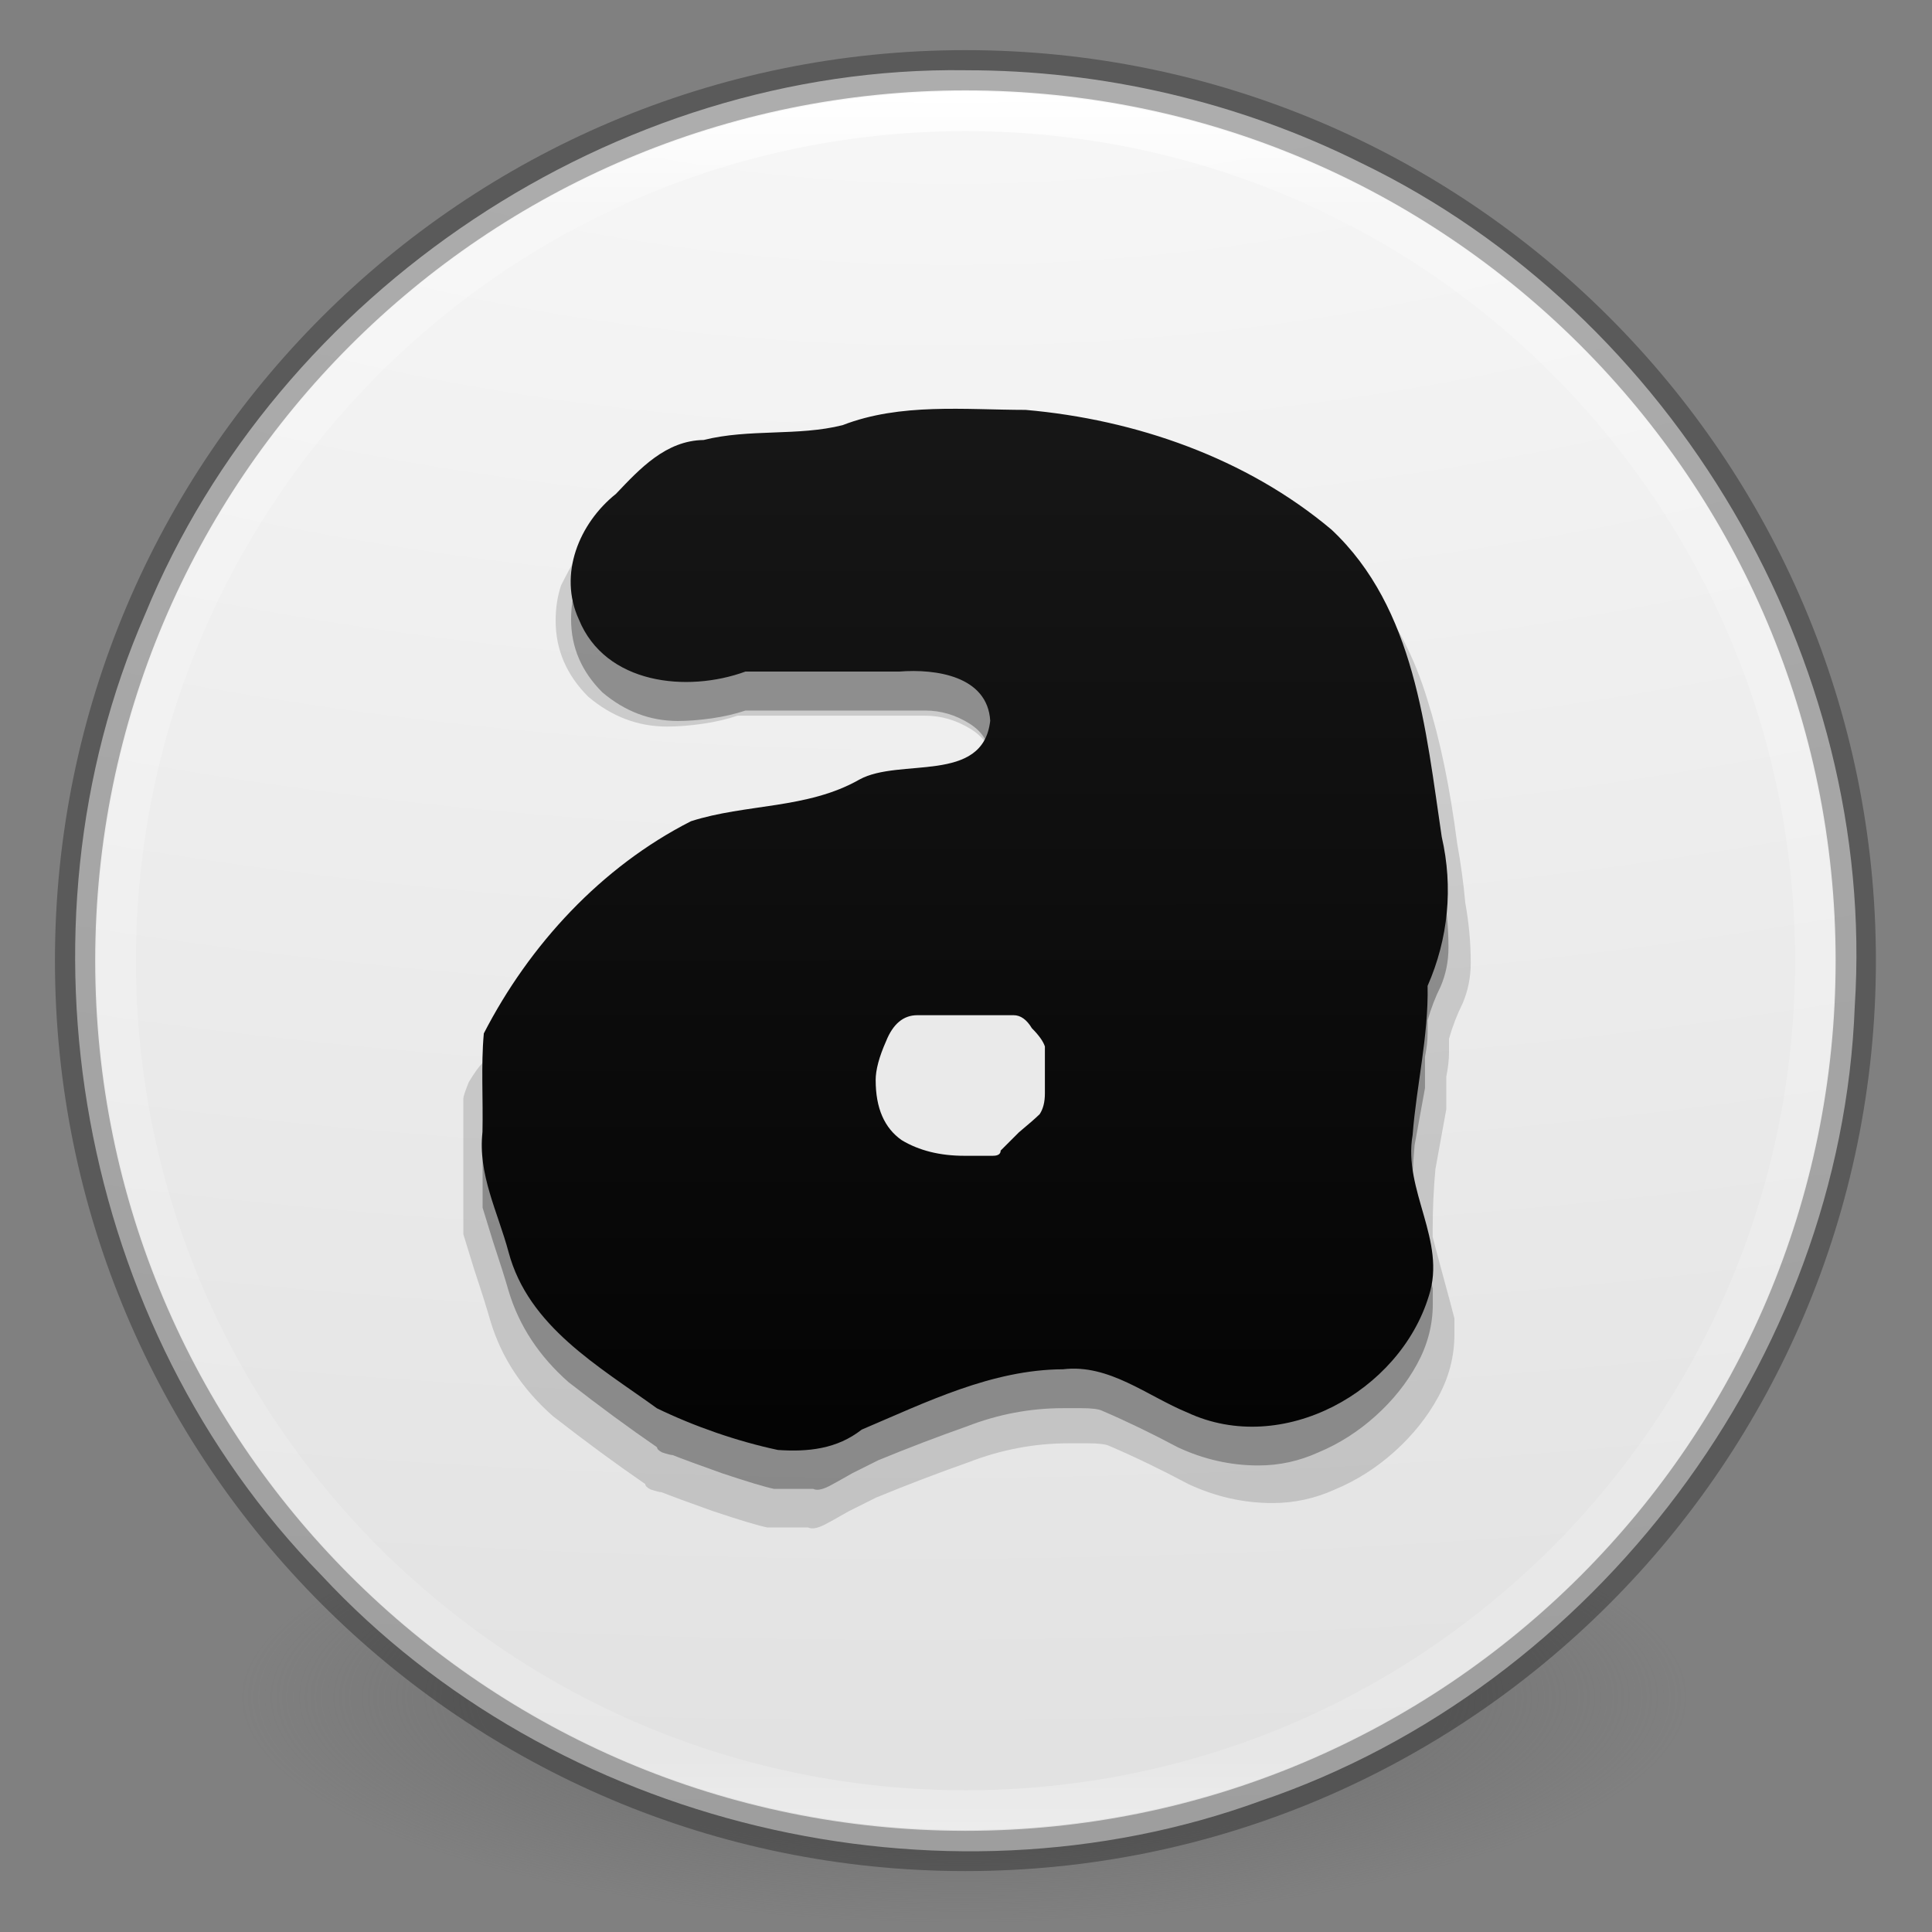 <?xml version="1.0" encoding="UTF-8" standalone="no"?>
<!-- Created with Inkscape (http://www.inkscape.org/) -->

<svg
   xmlns:dc="http://purl.org/dc/elements/1.1/"
   xmlns:cc="http://creativecommons.org/ns#"
   xmlns:rdf="http://www.w3.org/1999/02/22-rdf-syntax-ns#"
   xmlns:svg="http://www.w3.org/2000/svg"
   xmlns="http://www.w3.org/2000/svg"
   xmlns:xlink="http://www.w3.org/1999/xlink"
   xmlns:sodipodi="http://sodipodi.sourceforge.net/DTD/sodipodi-0.dtd"
   xmlns:inkscape="http://www.inkscape.org/namespaces/inkscape"
   version="1.1"
   width="48"
   height="48"
   id="svg3489"
   inkscape:version="0.91 r"
   sodipodi:docname="audacious.svg">
  <rect width="100%" height="100%" fill="#808080" stroke="none"/>
  <sodipodi:namedview
     pagecolor="#ffffff"
     bordercolor="#666666"
     borderopacity="1"
     objecttolerance="10"
     gridtolerance="10"
     guidetolerance="10"
     inkscape:pageopacity="0"
     inkscape:pageshadow="2"
     inkscape:window-width="1366"
     inkscape:window-height="714"
     id="namedview154"
     showgrid="false"
     inkscape:zoom="5.6568543"
     inkscape:cx="23.104103"
     inkscape:cy="24.851768"
     inkscape:window-x="0"
     inkscape:window-y="28"
     inkscape:window-maximized="1"
     inkscape:current-layer="g4266">
    <inkscape:grid
       type="xygrid"
       id="grid4240" />
  </sodipodi:namedview>
  <defs
     id="defs3491">
    <linearGradient
       id="linearGradient4399">
      <stop
         offset="0"
         style="stop-color:#2a2a2a;stop-opacity:1"
         id="stop4401" />
      <stop
         offset="0.262"
         style="stop-color:#181818;stop-opacity:1"
         id="stop4403" />
      <stop
         offset="0.642"
         style="stop-color:#000000;stop-opacity:1"
         id="stop4405" />
      <stop
         offset="1"
         style="stop-color:#000000;stop-opacity:1"
         id="stop4407" />
    </linearGradient>
    <linearGradient
       inkscape:collect="always"
       id="linearGradient4311">
      <stop
         style="stop-color:#ffffff;stop-opacity:1;"
         offset="0"
         id="stop4313" />
      <stop
         style="stop-color:#ffffff;stop-opacity:0;"
         offset="1"
         id="stop4315" />
    </linearGradient>
    <linearGradient
       id="linearGradient4806">
      <stop
         id="stop4808"
         style="stop-color:#ffffff;stop-opacity:1"
         offset="0" />
      <stop
         id="stop4810"
         style="stop-color:#ffffff;stop-opacity:0.235"
         offset="0.424" />
      <stop
         id="stop4812"
         style="stop-color:#ffffff;stop-opacity:0.157"
         offset="0.821" />
      <stop
         id="stop4814"
         style="stop-color:#ffffff;stop-opacity:0.392"
         offset="1" />
    </linearGradient>
    <linearGradient
       id="linearGradient3820-7-2">
      <stop
         id="stop3822-2-6"
         style="stop-color:#3d3d3d;stop-opacity:1"
         offset="0" />
      <stop
         id="stop3864-8-7"
         style="stop-color:#686868;stop-opacity:0.498"
         offset="0.5" />
      <stop
         id="stop3824-1-2"
         style="stop-color:#686868;stop-opacity:0"
         offset="1" />
    </linearGradient>
    <linearGradient
       id="linearGradient3957-2">
      <stop
         offset="0"
         style="stop-color:#ffffff;stop-opacity:1"
         id="stop3959-62" />
      <stop
         offset="1"
         style="stop-color:#c1c1c1;stop-opacity:1"
         id="stop3961-5" />
    </linearGradient>
    <linearGradient
       id="linearGradient2867-449-88-871-390-598-476-591-434-148-57-177-3-8">
      <stop
         offset="0"
         style="stop-color:#90dbec;stop-opacity:1"
         id="stop3750-8-9" />
      <stop
         offset="0.262"
         style="stop-color:#42baea;stop-opacity:1"
         id="stop3752-3-2" />
      <stop
         offset="0.705"
         style="stop-color:#3689e6;stop-opacity:1"
         id="stop3754-7-2" />
      <stop
         offset="1"
         style="stop-color:#2b63a0;stop-opacity:1"
         id="stop3756-9-3" />
    </linearGradient>
    <linearGradient
       id="linearGradient3957">
      <stop
         offset="0"
         style="stop-color:#ffffff;stop-opacity:1"
         id="stop3959" />
      <stop
         offset="1"
         style="stop-color:#c1c1c1;stop-opacity:1"
         id="stop3961" />
    </linearGradient>
    <linearGradient
       id="linearGradient4168">
      <stop
         offset="0"
         style="stop-color:#f8b17e;stop-opacity:1"
         id="stop4170" />
      <stop
         offset="0.232"
         style="stop-color:#e35d4f;stop-opacity:1"
         id="stop4172" />
      <stop
         offset="0.591"
         style="stop-color:#c6262e;stop-opacity:1"
         id="stop4174" />
      <stop
         offset="1"
         style="stop-color:#690b54;stop-opacity:1"
         id="stop4176" />
    </linearGradient>
    <linearGradient
       inkscape:collect="always"
       xlink:href="#linearGradient3924-2-2-5-8"
       id="linearGradient3293"
       gradientUnits="userSpaceOnUse"
       gradientTransform="matrix(2.599,0,0,2.599,-55.794,-59.006)"
       x1="71.204"
       y1="15.369"
       x2="71.204"
       y2="40.496" />
    <radialGradient
       inkscape:collect="always"
       xlink:href="#linearGradient3820-7-2"
       id="radialGradient3300"
       gradientUnits="userSpaceOnUse"
       gradientTransform="matrix(0.382,0,0,0.119,-5.913,34.255)"
       cx="99.157"
       cy="186.171"
       fx="99.157"
       fy="186.171"
       r="62.769" />
    <radialGradient
       inkscape:collect="always"
       xlink:href="#linearGradient4632-92-3-0-8-1"
       id="radialGradient4145"
       gradientUnits="userSpaceOnUse"
       gradientTransform="matrix(0.031,3.787,-8.274,0.067,201.57,-44.929)"
       cx="3.972"
       cy="8.45"
       fx="3.972"
       fy="8.45"
       r="20" />
    <radialGradient
       cx="4.993"
       cy="43.5"
       r="2.5"
       fx="4.993"
       fy="43.5"
       id="radialGradient3337-2-2"
       xlink:href="#linearGradient3688-166-749-4-0-3-8"
       gradientUnits="userSpaceOnUse"
       gradientTransform="matrix(2.004,0,0,1.4,27.988,-17.4)" />
    <linearGradient
       id="linearGradient3688-166-749-4-0-3-8">
      <stop
         id="stop2883-4-0-1-8"
         style="stop-color:#181818;stop-opacity:1"
         offset="0" />
      <stop
         id="stop2885-9-2-9-6"
         style="stop-color:#181818;stop-opacity:0"
         offset="1" />
    </linearGradient>
    <radialGradient
       cx="4.993"
       cy="43.5"
       r="2.5"
       fx="4.993"
       fy="43.5"
       id="radialGradient3339-1-4"
       xlink:href="#linearGradient3688-166-749-4-0-3-8"
       gradientUnits="userSpaceOnUse"
       gradientTransform="matrix(2.004,0,0,1.4,-20.012,-104.4)" />
    <linearGradient
       x1="25.058"
       y1="47.028"
       x2="25.058"
       y2="39.999"
       id="linearGradient4159"
       xlink:href="#linearGradient3702-501-757-8-4-1-1"
       gradientUnits="userSpaceOnUse" />
    <linearGradient
       id="linearGradient3702-501-757-8-4-1-1">
      <stop
         id="stop2895-8-9-9-1"
         style="stop-color:#181818;stop-opacity:0"
         offset="0" />
      <stop
         id="stop2897-7-8-7-7"
         style="stop-color:#181818;stop-opacity:1"
         offset="0.5" />
      <stop
         id="stop2899-4-5-1-5"
         style="stop-color:#181818;stop-opacity:0"
         offset="1" />
    </linearGradient>
    <radialGradient
       cx="7.118"
       cy="9.957"
       r="12.672"
       fx="7.118"
       fy="9.957"
       id="radialGradient3988-3"
       xlink:href="#linearGradient2867-449-88-871-390-598-476-591-434-148-57-177-8-3-3-6-4-8-8-8-5-7"
       gradientUnits="userSpaceOnUse"
       gradientTransform="matrix(0,12.89,-15.825,0,190.742,-113.098)" />
    <linearGradient
       id="linearGradient2867-449-88-871-390-598-476-591-434-148-57-177-8-3-3-6-4-8-8-8-5-7">
      <stop
         id="stop3750-1-0-7-6-6-1-3-9-3-9"
         style="stop-color:#2a2a2a;stop-opacity:1"
         offset="0" />
      <stop
         id="stop3752-3-7-4-0-32-8-923-0-7-0"
         style="stop-color:#181818;stop-opacity:1"
         offset="0.262" />
      <stop
         id="stop3754-1-8-5-2-7-6-7-1-9-1"
         style="stop-color:#000000;stop-opacity:1"
         offset="0.468" />
      <stop
         id="stop3756-1-6-2-6-6-1-96-6-0-1"
         style="stop-color:#000000;stop-opacity:1"
         offset="1" />
    </linearGradient>
    <linearGradient
       x1="24"
       y1="5"
       x2="24"
       y2="43"
       id="linearGradient3180"
       xlink:href="#linearGradient3924-2-2-5-8"
       gradientUnits="userSpaceOnUse"
       gradientTransform="matrix(1.432,0,0,1.436,-2.378,-2.471)" />
    <linearGradient
       id="linearGradient3924-2-2-5-8">
      <stop
         id="stop3926-9-4-9-6"
         style="stop-color:#ffffff;stop-opacity:1"
         offset="0" />
      <stop
         id="stop3928-9-8-6-5"
         style="stop-color:#ffffff;stop-opacity:0.235"
         offset="0.063" />
      <stop
         id="stop3930-3-5-1-7"
         style="stop-color:#ffffff;stop-opacity:0.157"
         offset="0.951" />
      <stop
         id="stop3932-8-0-4-8"
         style="stop-color:#ffffff;stop-opacity:0.392"
         offset="1" />
    </linearGradient>
    <radialGradient
       cx="4.993"
       cy="43.5"
       r="2.5"
       fx="4.993"
       fy="43.5"
       id="radialGradient3337-2-2-9"
       xlink:href="#linearGradient3688-166-749-4-0-3-8"
       gradientUnits="userSpaceOnUse"
       gradientTransform="matrix(2.004,0,0,1.4,27.988,-17.4)" />
    <radialGradient
       cx="4.993"
       cy="43.5"
       r="2.5"
       fx="4.993"
       fy="43.5"
       id="radialGradient3339-1-4-6"
       xlink:href="#linearGradient3688-166-749-4-0-3-8"
       gradientUnits="userSpaceOnUse"
       gradientTransform="matrix(2.004,0,0,1.4,-20.012,-104.4)" />
    <linearGradient
       id="linearGradient4632-92-3-0-8-1">
      <stop
         id="stop4634-68-8-0-2-9"
         style="stop-color:#fafafa;stop-opacity:1"
         offset="0" />
      <stop
         id="stop4636-8-21-7-1-4"
         style="stop-color:#e1e1e1;stop-opacity:1"
         offset="1" />
    </linearGradient>
    <linearGradient
       id="linearGradient4452"
       inkscape:collect="always">
      <stop
         id="stop4454"
         offset="0"
         style="stop-color:#1a1a1a;stop-opacity:1" />
      <stop
         id="stop4456"
         offset="1"
         style="stop-color:#000000;stop-opacity:1" />
    </linearGradient>
    <linearGradient
       inkscape:collect="always"
       xlink:href="#linearGradient4311"
       id="linearGradient4296"
       gradientUnits="userSpaceOnUse"
       x1="29.854"
       y1="15.236"
       x2="66.049"
       y2="15.236" />
    <linearGradient
       gradientTransform="translate(83.829,-2.98)"
       inkscape:collect="always"
       xlink:href="#linearGradient4452"
       id="linearGradient4319-7-5"
       gradientUnits="userSpaceOnUse"
       x1="33.253"
       y1="-11.758"
       x2="33.257"
       y2="42.429" />
    <linearGradient
       inkscape:collect="always"
       xlink:href="#linearGradient4311"
       id="linearGradient4353"
       gradientUnits="userSpaceOnUse"
       x1="29.854"
       y1="15.236"
       x2="66.049"
       y2="15.236" />
    <linearGradient
       inkscape:collect="always"
       xlink:href="#linearGradient4311"
       id="linearGradient4227"
       gradientUnits="userSpaceOnUse"
       x1="29.854"
       y1="15.236"
       x2="66.049"
       y2="15.236" />
    <linearGradient
       inkscape:collect="always"
       xlink:href="#linearGradient4311"
       id="linearGradient3450"
       gradientUnits="userSpaceOnUse"
       x1="29.854"
       y1="15.236"
       x2="66.049"
       y2="15.236" />
    <linearGradient
       inkscape:collect="always"
       xlink:href="#linearGradient4311"
       id="linearGradient4288"
       gradientUnits="userSpaceOnUse"
       x1="29.854"
       y1="15.236"
       x2="66.049"
       y2="15.236" />
  </defs>
  <g
     transform="translate(-175.385,47.544)"
     style="fill:#ffffff"
     id="g4261" />
  <g
     transform="matrix(0.884,0,0,0.884,-85.394,21.026)"
     style="fill:url(#linearGradient4296);fill-opacity:1"
     id="g4407">
    <g
       id="g4343"
       style="fill:url(#linearGradient4353)"
       transform="translate(1.004,-1.004)">
      <g
         id="g3429"
         style="fill:url(#linearGradient3450)"
         transform="matrix(0.75,0,0,0.75,23.896,-5.696)">
        <g
           transform="translate(-2.5327904e-6,0)"
           style="fill:url(#linearGradient4227)"
           id="g4221">
          <g
             id="g4266"
             style="fill:url(#linearGradient4288)"
             transform="translate(-9.6066216e-7,-0.196)">
            <path
               style="fill:url(#radialGradient3300);fill-opacity:1;stroke:none"
               id="path3818-0"
               inkscape:connector-curvature="0"
               d="m 56,56.5 a 24,7.5 0 1 1 -48,0 24,7.5 0 1 1 48,0 z"
               transform="matrix(1.131,0,0,1.131,95.585,-22.779)" />
            <path
               style="color:#000000;display:inline;overflow:visible;visibility:visible;fill:url(#radialGradient4145);fill-opacity:1;fill-rule:nonzero;stroke:none;stroke-width:1;marker:none;enable-background:accumulate"
               d="m 131.78,-19.952 c -13.122,-0.179 -25.767,8.264 -30.743,20.387 -5.197,11.91 -2.499,26.706 6.595,35.996 8.747,9.415 23.159,12.867 35.229,8.464 12.509,-4.258 21.742,-16.543 22.242,-29.763 0.842,-12.991 -6.798,-25.954 -18.502,-31.612 -4.583,-2.287 -9.701,-3.479 -14.822,-3.471 z"
               id="path2555"
               inkscape:connector-curvature="0" />
            <path
               style="color:#000000;display:inline;overflow:visible;visibility:visible;opacity:0.3;fill:#000000;fill-opacity:0;fill-rule:nonzero;stroke:#000000;stroke-width:1.333;stroke-linecap:round;stroke-linejoin:round;stroke-miterlimit:4;stroke-dasharray:none;stroke-dashoffset:0;stroke-opacity:1;marker:none;enable-background:accumulate"
               id="path2555-7-1"
               inkscape:connector-curvature="0"
               d="m 32,2.5 c -16.277,0 -29.5,13.223 -29.5,29.5 0,16.277 13.223,29.5 29.5,29.5 16.277,0 29.5,-13.223 29.5,-29.5 C 61.5,15.723 48.277,2.5 32,2.5 Z"
               transform="matrix(1.131,0,0,1.131,95.585,-22.779)" />
            <path
               style="color:#000000;display:inline;overflow:visible;visibility:visible;opacity:1;fill:none;fill-opacity:1;stroke:url(#linearGradient3293);stroke-width:1.489;stroke-linecap:round;stroke-linejoin:round;stroke-miterlimit:4;stroke-dasharray:none;stroke-dashoffset:0;stroke-opacity:1;marker:none;enable-background:accumulate"
               id="path3019"
               inkscape:connector-curvature="0"
               d="m 163.611,13.416 c 0,17.58 -14.251,31.831 -31.831,31.831 -17.58,0 -31.831,-14.251 -31.831,-31.831 0,-17.58 14.251,-31.831 31.831,-31.831 17.58,0 31.831,14.251 31.831,31.831 z"
               transform="translate(2.01139e-6,2.6065257e-7)" />
            <g
               id="g4221-6-5"
               style="opacity:0.15;fill:#000000;fill-opacity:1;stroke:none;stroke-width:1.131;stroke-miterlimit:4;stroke-dasharray:none;stroke-opacity:1"
               transform="matrix(1.043,0,0,1.043,-5.61,1.543)">
              <g
                 style="opacity:0.059;fill:#000000;fill-opacity:1;stroke:none;stroke-width:1.131;stroke-miterlimit:4;stroke-dasharray:none;stroke-opacity:1"
                 id="g4189-7-2-0-3-2-0-9"
                 transform="translate(83.829,-0.718)">
                <path
                   style="font-style:normal;font-variant:normal;font-weight:normal;font-stretch:normal;font-size:56px;line-height:125%;font-family:'Circulate BRK';text-align:start;writing-mode:lr-tb;text-anchor:start;fill:#000000;fill-opacity:1;fill-rule:nonzero;stroke:none;stroke-width:1.131;stroke-miterlimit:4;stroke-dasharray:none;stroke-opacity:1"
                   d="m 44.585,20.878 c -3e-5,1.041 0.325,1.789 0.976,2.244 0.65,0.39 1.431,0.585 2.341,0.585 l 1.073,0 c 0.195,1.1e-5 0.293,-0.065 0.293,-0.195 0.13,-0.13 0.358,-0.358 0.683,-0.683 0.39,-0.325 0.65,-0.553 0.78,-0.683 0.13,-0.195 0.195,-0.455 0.195,-0.78 -3.6e-5,-0.325 -3.6e-5,-0.585 0,-0.78 l 0,-0.976 c -0.065,-0.195 -0.228,-0.423 -0.488,-0.683 -0.195,-0.325 -0.423,-0.488 -0.683,-0.488 l -3.61,0 c -0.52,1.6e-5 -0.911,0.325 -1.171,0.976 -0.26,0.585 -0.39,1.073 -0.39,1.463"
                   id="text1314-5-1-0-2-7-1-0"
                   inkscape:connector-curvature="0" />
              </g>
              <path
                 style="font-style:normal;font-variant:normal;font-weight:normal;font-stretch:normal;font-size:56px;line-height:125%;font-family:'Circulate BRK';text-align:start;writing-mode:lr-tb;text-anchor:start;fill:#000000;fill-opacity:1;fill-rule:nonzero;stroke:none;stroke-width:1.131;stroke-miterlimit:4;stroke-dasharray:none;stroke-opacity:1"
                 d="m 132.707,4.435 c -4e-5,-0.585 -0.26,-1.041 -0.78,-1.366 -0.52,-0.325 -1.073,-0.488 -1.659,-0.488 l -6.732,0 c -0.39,0.13 -0.813,0.228 -1.268,0.293 -0.455,0.065 -0.878,0.098 -1.268,0.098 -1.041,2.7e-5 -1.984,-0.358 -2.829,-1.073 -0.781,-0.78 -1.171,-1.691 -1.171,-2.732 -2e-5,-0.455 0.065,-0.878 0.195,-1.268 0.195,-0.39 0.39,-0.748 0.585,-1.073 l 2.049,-2.049 c 0.52,-0.455 1.073,-0.715 1.659,-0.78 0.65,-0.13 1.268,-0.228 1.854,-0.293 0.26,-0.065 0.813,-0.098 1.659,-0.098 0.911,-0.065 1.528,-0.098 1.854,-0.098 0.846,-0.455 1.789,-0.683 2.829,-0.683 1.106,-0.065 2.114,-0.098 3.024,-0.098 1.756,3.8e-5 3.577,0.26 5.463,0.78 1.951,0.585 3.577,1.268 4.878,2.049 1.366,0.715 2.471,1.594 3.317,2.634 0.845,1.041 1.496,2.309 1.951,3.805 0.455,1.431 0.813,3.154 1.073,5.171 0.13,0.715 0.228,1.431 0.293,2.146 0.13,0.715 0.195,1.431 0.195,2.146 -5e-5,0.52 -0.098,1.008 -0.293,1.463 -0.195,0.39 -0.358,0.813 -0.488,1.268 -5e-5,0.065 -5e-5,0.228 0,0.488 -5e-5,0.26 -0.033,0.553 -0.098,0.878 -5e-5,0.26 -5e-5,0.52 0,0.78 -5e-5,0.195 -5e-5,0.325 0,0.39 -0.13,0.715 -0.26,1.431 -0.39,2.146 -0.065,0.715 -0.098,1.431 -0.098,2.146 l 0,0.293 c 0.065,0.26 0.195,0.748 0.39,1.463 0.195,0.715 0.325,1.203 0.39,1.463 l 0,0.585 c -5e-5,0.78 -0.195,1.528 -0.585,2.244 -0.39,0.715 -0.911,1.366 -1.561,1.951 -0.65,0.585 -1.366,1.041 -2.146,1.366 -0.716,0.325 -1.463,0.488 -2.244,0.488 -1.041,0 -2.049,-0.228 -3.024,-0.683 -0.976,-0.52 -1.919,-0.976 -2.829,-1.366 -0.13,-0.065 -0.39,-0.098 -0.78,-0.098 -0.325,3e-6 -0.553,3e-6 -0.683,0 -1.236,3e-6 -2.439,0.228 -3.61,0.683 -1.106,0.39 -2.211,0.813 -3.317,1.268 -0.13,0.065 -0.455,0.228 -0.976,0.488 -0.455,0.26 -0.748,0.423 -0.878,0.488 -0.26,0.13 -0.455,0.163 -0.585,0.098 -0.13,0 -0.358,0 -0.683,0 l -0.78,0 c -0.325,-0.065 -0.976,-0.26 -1.951,-0.585 -0.911,-0.325 -1.528,-0.553 -1.854,-0.683 -0.065,0 -0.195,-0.033 -0.39,-0.098 -0.13,-0.065 -0.195,-0.13 -0.195,-0.195 -1.041,-0.715 -2.146,-1.528 -3.317,-2.439 -1.106,-0.976 -1.854,-2.114 -2.244,-3.415 -0.13,-0.455 -0.325,-1.073 -0.585,-1.854 -0.26,-0.846 -0.39,-1.268 -0.39,-1.268 l 0,-4.878 c -2e-5,-0.065 0.065,-0.26 0.195,-0.585 0.195,-0.325 0.358,-0.553 0.488,-0.683 0.715,-1.301 1.626,-2.504 2.732,-3.61 1.171,-1.171 2.406,-2.146 3.707,-2.927 0.911,-0.52 1.854,-0.78 2.829,-0.78 0.976,-0.065 1.919,-0.26 2.829,-0.585 0.13,-0.065 0.39,-0.163 0.78,-0.293 0.455,-0.195 0.748,-0.325 0.878,-0.39 0.26,-0.13 0.65,-0.195 1.171,-0.195 0.52,-0.065 1.041,-0.13 1.561,-0.195 0.52,-0.13 0.943,-0.293 1.268,-0.488 0.39,-0.26 0.585,-0.65 0.585,-1.171"
                 id="path2165-9-4-9-4-1"
                 inkscape:connector-curvature="0" />
              <path
                 style="font-style:normal;font-variant:normal;font-weight:normal;font-stretch:normal;font-size:56px;line-height:125%;font-family:'Circulate BRK';text-align:start;writing-mode:lr-tb;text-anchor:start;fill:#000000;fill-opacity:1;fill-rule:nonzero;stroke:none;stroke-width:1.131;stroke-miterlimit:4;stroke-dasharray:none;stroke-opacity:1"
                 d="m 128.414,17.898 c -3e-5,1.041 0.325,1.789 0.976,2.244 0.65,0.39 1.431,0.585 2.341,0.585 l 1.073,0 c 0.195,1.1e-5 0.293,-0.065 0.293,-0.195 0.13,-0.13 0.358,-0.358 0.683,-0.683 0.39,-0.325 0.65,-0.553 0.78,-0.683 0.13,-0.195 0.195,-0.455 0.195,-0.78 -4e-5,-0.325 -4e-5,-0.585 0,-0.78 l 0,-0.976 c -0.065,-0.195 -0.228,-0.423 -0.488,-0.683 -0.195,-0.325 -0.423,-0.488 -0.683,-0.488 l -3.61,0 c -0.52,1.6e-5 -0.911,0.325 -1.171,0.976 -0.26,0.585 -0.39,1.073 -0.39,1.463"
                 id="text1314-1-7-6-4-2"
                 inkscape:connector-curvature="0" />
            </g>
            <g
               id="g4221-6"
               style="opacity:0.3;fill:#000000;fill-opacity:1"
               transform="translate(5.0325997e-7,1.461)">
              <g
                 style="opacity:0.059;fill:#000000;fill-opacity:1;stroke:#2a2a2a;stroke-width:0.113;stroke-miterlimit:4;stroke-dasharray:none;stroke-opacity:1"
                 id="g4189-7-2-0-3-2-0"
                 transform="translate(83.829,-0.718)">
                <path
                   style="font-style:normal;font-variant:normal;font-weight:normal;font-stretch:normal;font-size:56px;line-height:125%;font-family:'Circulate BRK';text-align:start;writing-mode:lr-tb;text-anchor:start;fill:#000000;fill-opacity:1;fill-rule:nonzero;stroke:#2a2a2a;stroke-width:0.113;stroke-miterlimit:4;stroke-dasharray:none;stroke-opacity:1"
                   d="m 44.585,20.878 c -3e-5,1.041 0.325,1.789 0.976,2.244 0.65,0.39 1.431,0.585 2.341,0.585 l 1.073,0 c 0.195,1.1e-5 0.293,-0.065 0.293,-0.195 0.13,-0.13 0.358,-0.358 0.683,-0.683 0.39,-0.325 0.65,-0.553 0.78,-0.683 0.13,-0.195 0.195,-0.455 0.195,-0.78 -3.6e-5,-0.325 -3.6e-5,-0.585 0,-0.78 l 0,-0.976 c -0.065,-0.195 -0.228,-0.423 -0.488,-0.683 -0.195,-0.325 -0.423,-0.488 -0.683,-0.488 l -3.61,0 c -0.52,1.6e-5 -0.911,0.325 -1.171,0.976 -0.26,0.585 -0.39,1.073 -0.39,1.463"
                   id="text1314-5-1-0-2-7-1"
                   inkscape:connector-curvature="0" />
              </g>
              <path
                 style="font-style:normal;font-variant:normal;font-weight:normal;font-stretch:normal;font-size:56px;line-height:125%;font-family:'Circulate BRK';text-align:start;writing-mode:lr-tb;text-anchor:start;fill:#000000;fill-opacity:1;fill-rule:nonzero;stroke:none"
                 d="m 132.707,4.435 c -4e-5,-0.585 -0.26,-1.041 -0.78,-1.366 -0.52,-0.325 -1.073,-0.488 -1.659,-0.488 l -6.732,0 c -0.39,0.13 -0.813,0.228 -1.268,0.293 -0.455,0.065 -0.878,0.098 -1.268,0.098 -1.041,2.7e-5 -1.984,-0.358 -2.829,-1.073 -0.781,-0.78 -1.171,-1.691 -1.171,-2.732 -2e-5,-0.455 0.065,-0.878 0.195,-1.268 0.195,-0.39 0.39,-0.748 0.585,-1.073 l 2.049,-2.049 c 0.52,-0.455 1.073,-0.715 1.659,-0.78 0.65,-0.13 1.268,-0.228 1.854,-0.293 0.26,-0.065 0.813,-0.098 1.659,-0.098 0.911,-0.065 1.528,-0.098 1.854,-0.098 0.846,-0.455 1.789,-0.683 2.829,-0.683 1.106,-0.065 2.114,-0.098 3.024,-0.098 1.756,3.8e-5 3.577,0.26 5.463,0.78 1.951,0.585 3.577,1.268 4.878,2.049 1.366,0.715 2.471,1.594 3.317,2.634 0.845,1.041 1.496,2.309 1.951,3.805 0.455,1.431 0.813,3.154 1.073,5.171 0.13,0.715 0.228,1.431 0.293,2.146 0.13,0.715 0.195,1.431 0.195,2.146 -5e-5,0.52 -0.098,1.008 -0.293,1.463 -0.195,0.39 -0.358,0.813 -0.488,1.268 -5e-5,0.065 -5e-5,0.228 0,0.488 -5e-5,0.26 -0.033,0.553 -0.098,0.878 -5e-5,0.26 -5e-5,0.52 0,0.78 -5e-5,0.195 -5e-5,0.325 0,0.39 -0.13,0.715 -0.26,1.431 -0.39,2.146 -0.065,0.715 -0.098,1.431 -0.098,2.146 l 0,0.293 c 0.065,0.26 0.195,0.748 0.39,1.463 0.195,0.715 0.325,1.203 0.39,1.463 l 0,0.585 c -5e-5,0.78 -0.195,1.528 -0.585,2.244 -0.39,0.715 -0.911,1.366 -1.561,1.951 -0.65,0.585 -1.366,1.041 -2.146,1.366 -0.716,0.325 -1.463,0.488 -2.244,0.488 -1.041,0 -2.049,-0.228 -3.024,-0.683 -0.976,-0.52 -1.919,-0.976 -2.829,-1.366 -0.13,-0.065 -0.39,-0.098 -0.78,-0.098 -0.325,3e-6 -0.553,3e-6 -0.683,0 -1.236,3e-6 -2.439,0.228 -3.61,0.683 -1.106,0.39 -2.211,0.813 -3.317,1.268 -0.13,0.065 -0.455,0.228 -0.976,0.488 -0.455,0.26 -0.748,0.423 -0.878,0.488 -0.26,0.13 -0.455,0.163 -0.585,0.098 -0.13,0 -0.358,0 -0.683,0 l -0.78,0 c -0.325,-0.065 -0.976,-0.26 -1.951,-0.585 -0.911,-0.325 -1.528,-0.553 -1.854,-0.683 -0.065,0 -0.195,-0.033 -0.39,-0.098 -0.13,-0.065 -0.195,-0.13 -0.195,-0.195 -1.041,-0.715 -2.146,-1.528 -3.317,-2.439 -1.106,-0.976 -1.854,-2.114 -2.244,-3.415 -0.13,-0.455 -0.325,-1.073 -0.585,-1.854 -0.26,-0.846 -0.39,-1.268 -0.39,-1.268 l 0,-4.878 c -2e-5,-0.065 0.065,-0.26 0.195,-0.585 0.195,-0.325 0.358,-0.553 0.488,-0.683 0.715,-1.301 1.626,-2.504 2.732,-3.61 1.171,-1.171 2.406,-2.146 3.707,-2.927 0.911,-0.52 1.854,-0.78 2.829,-0.78 0.976,-0.065 1.919,-0.26 2.829,-0.585 0.13,-0.065 0.39,-0.163 0.78,-0.293 0.455,-0.195 0.748,-0.325 0.878,-0.39 0.26,-0.13 0.65,-0.195 1.171,-0.195 0.52,-0.065 1.041,-0.13 1.561,-0.195 0.52,-0.13 0.943,-0.293 1.268,-0.488 0.39,-0.26 0.585,-0.65 0.585,-1.171"
                 id="path2165-9-4-9-4"
                 inkscape:connector-curvature="0" />
              <path
                 style="font-style:normal;font-variant:normal;font-weight:normal;font-stretch:normal;font-size:56px;line-height:125%;font-family:'Circulate BRK';text-align:start;writing-mode:lr-tb;text-anchor:start;fill:#000000;fill-opacity:1;fill-rule:nonzero;stroke:none"
                 d="m 128.414,17.898 c -3e-5,1.041 0.325,1.789 0.976,2.244 0.65,0.39 1.431,0.585 2.341,0.585 l 1.073,0 c 0.195,1.1e-5 0.293,-0.065 0.293,-0.195 0.13,-0.13 0.358,-0.358 0.683,-0.683 0.39,-0.325 0.65,-0.553 0.78,-0.683 0.13,-0.195 0.195,-0.455 0.195,-0.78 -4e-5,-0.325 -4e-5,-0.585 0,-0.78 l 0,-0.976 c -0.065,-0.195 -0.228,-0.423 -0.488,-0.683 -0.195,-0.325 -0.423,-0.488 -0.683,-0.488 l -3.61,0 c -0.52,1.6e-5 -0.911,0.325 -1.171,0.976 -0.26,0.585 -0.39,1.073 -0.39,1.463"
                 id="text1314-1-7-6-4"
                 inkscape:connector-curvature="0" />
            </g>
            <g
               style="opacity:0.059;fill:#000000;fill-opacity:1;stroke:#2a2a2a;stroke-width:0.113;stroke-miterlimit:4;stroke-dasharray:none;stroke-opacity:1"
               id="g4189-7-2-0-3-2"
               transform="translate(83.829,-0.718)">
              <path
                 style="font-style:normal;font-variant:normal;font-weight:normal;font-stretch:normal;font-size:56px;line-height:125%;font-family:'Circulate BRK';text-align:start;writing-mode:lr-tb;text-anchor:start;fill:#000000;fill-opacity:1;fill-rule:nonzero;stroke:#2a2a2a;stroke-width:0.113;stroke-miterlimit:4;stroke-dasharray:none;stroke-opacity:1"
                 d="m 44.585,20.878 c -3e-5,1.041 0.325,1.789 0.976,2.244 0.65,0.39 1.431,0.585 2.341,0.585 l 1.073,0 c 0.195,1.1e-5 0.293,-0.065 0.293,-0.195 0.13,-0.13 0.358,-0.358 0.683,-0.683 0.39,-0.325 0.65,-0.553 0.78,-0.683 0.13,-0.195 0.195,-0.455 0.195,-0.78 -3.6e-5,-0.325 -3.6e-5,-0.585 0,-0.78 l 0,-0.976 c -0.065,-0.195 -0.228,-0.423 -0.488,-0.683 -0.195,-0.325 -0.423,-0.488 -0.683,-0.488 l -3.61,0 c -0.52,1.6e-5 -0.911,0.325 -1.171,0.976 -0.26,0.585 -0.39,1.073 -0.39,1.463"
                 id="text1314-5-1-0-2-7"
                 inkscape:connector-curvature="0" />
            </g>
            <path
               style="font-style:normal;font-variant:normal;font-weight:normal;font-stretch:normal;font-size:56px;line-height:125%;font-family:'Circulate BRK';text-align:start;writing-mode:lr-tb;text-anchor:start;fill:url(#linearGradient4319-7-5);fill-opacity:1;fill-rule:nonzero;stroke:none"
               d="m 132.707,4.435 c -0.096,-1.693 -2.052,-1.959 -3.398,-1.854 -1.924,0 -3.849,0 -5.773,0 -2.19,0.8 -5.253,0.478 -6.244,-1.951 -0.782,-1.696 0.014,-3.61 1.391,-4.709 0.898,-0.946 1.87,-1.997 3.285,-2.017 1.706,-0.429 3.538,-0.135 5.206,-0.556 2.167,-0.84 4.58,-0.575 6.861,-0.572 4.123,0.362 8.27,1.804 11.46,4.487 3.138,2.943 3.532,7.504 4.131,11.513 0.437,1.9 0.242,3.822 -0.53,5.585 0.038,1.886 -0.416,3.713 -0.561,5.585 -0.365,2.071 1.28,3.961 0.61,6.024 -1.093,3.602 -5.495,6.033 -9.047,4.38 -1.515,-0.623 -2.933,-1.829 -4.66,-1.623 -2.674,0.011 -5.141,1.24 -7.549,2.262 -0.929,0.728 -2.01,0.839 -3.139,0.762 -1.544,-0.328 -3.155,-0.893 -4.532,-1.561 -2.178,-1.574 -4.818,-3.065 -5.561,-5.854 -0.399,-1.492 -1.161,-2.925 -0.976,-4.506 0.031,-1.228 -0.063,-2.471 0.049,-3.689 1.707,-3.32 4.404,-6.244 7.762,-7.951 2.064,-0.662 4.359,-0.45 6.311,-1.561 1.505,-0.831 4.626,0.18 4.902,-2.195 z"
               id="path2165-9-4-9"
               inkscape:connector-curvature="0" />
            <path
               style="font-style:normal;font-variant:normal;font-weight:normal;font-stretch:normal;font-size:56px;line-height:125%;font-family:'Circulate BRK';text-align:start;writing-mode:lr-tb;text-anchor:start;fill:#eaeaea;fill-opacity:1;fill-rule:nonzero;stroke:none"
               d="m 128.414,17.898 c -3e-5,1.041 0.325,1.789 0.976,2.244 0.65,0.39 1.431,0.585 2.341,0.585 l 1.073,0 c 0.195,1.1e-5 0.293,-0.065 0.293,-0.195 0.13,-0.13 0.358,-0.358 0.683,-0.683 0.39,-0.325 0.65,-0.553 0.78,-0.683 0.13,-0.195 0.195,-0.455 0.195,-0.78 -4e-5,-0.325 -4e-5,-0.585 0,-0.78 l 0,-0.976 c -0.065,-0.195 -0.228,-0.423 -0.488,-0.683 -0.195,-0.325 -0.423,-0.488 -0.683,-0.488 l -3.61,0 c -0.52,1.6e-5 -0.911,0.325 -1.171,0.976 -0.26,0.585 -0.39,1.073 -0.39,1.463"
               id="text1314-1-7-6"
               inkscape:connector-curvature="0" />
          </g>
        </g>
      </g>
    </g>
  </g>
</svg>
